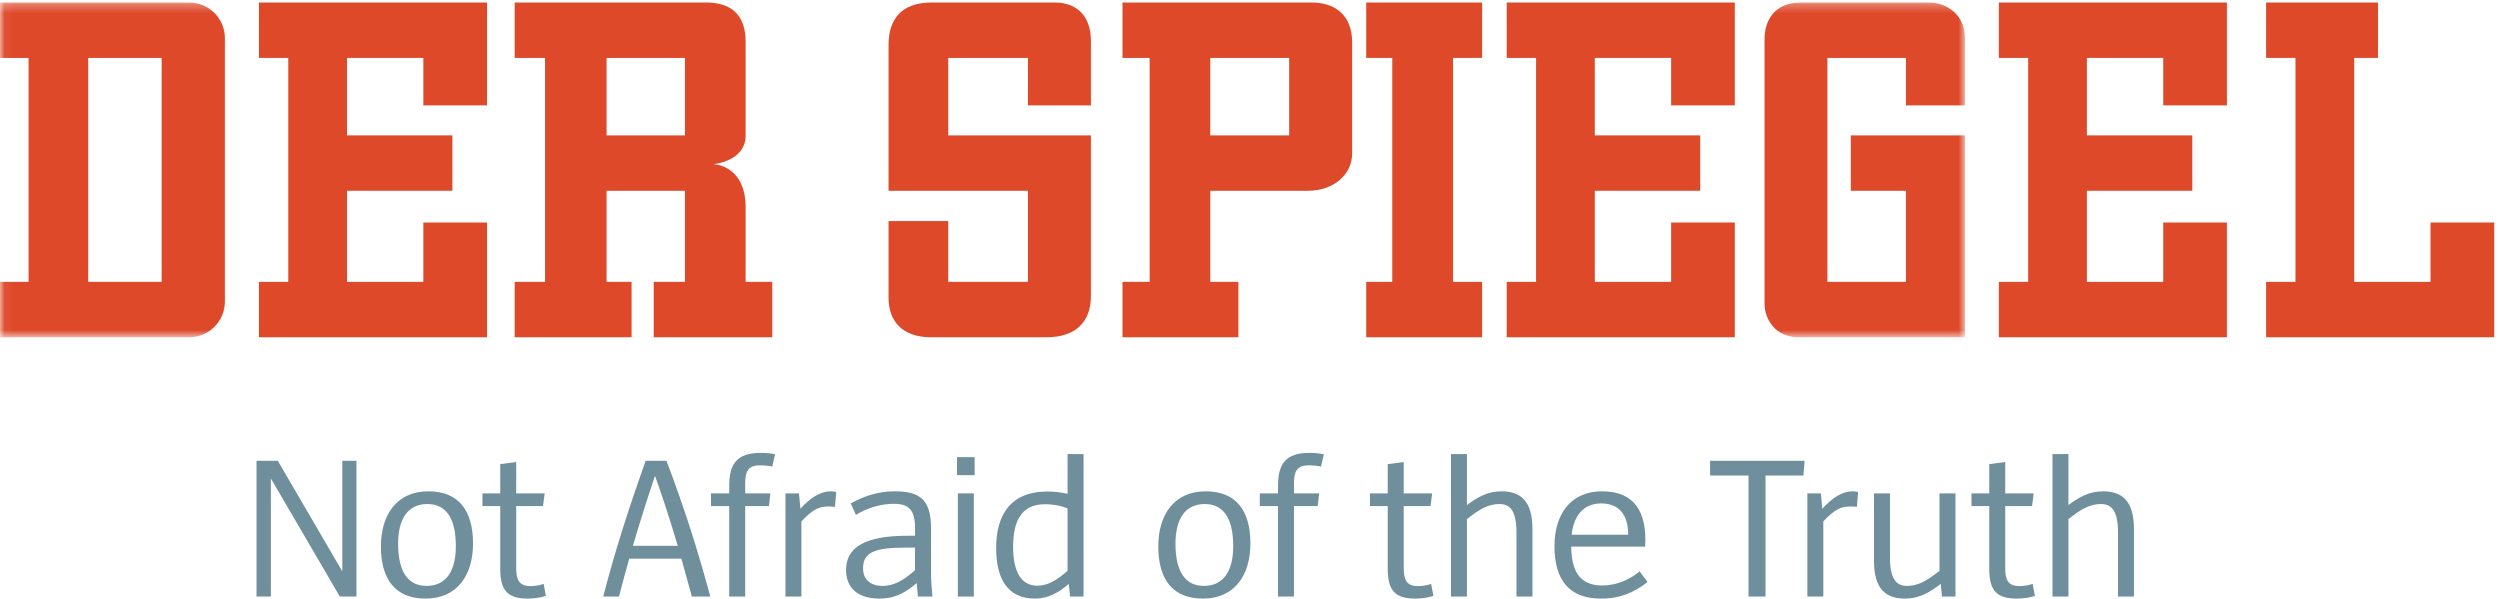 <?xml version="1.0" encoding="UTF-8" standalone="no"?>
<svg width="284px" height="68px" viewBox="0 0 284 68" version="1.1" xmlns="http://www.w3.org/2000/svg" xmlns:xlink="http://www.w3.org/1999/xlink">
    <!-- Generator: Sketch 3.7 (28169) - http://www.bohemiancoding.com/sketch -->
    <title>spiegel</title>
    <desc>Created with Sketch.</desc>
    <defs>
        <polygon id="path-1" points="111.641 0.287 0.06 0.287 0.06 38.314 223.222 38.314 223.222 0.287 111.641 0.287"/>
    </defs>
    <g id="Page-1" stroke="none" stroke-width="1" fill="none" fill-rule="evenodd">
        <g id="spiegel">
            <path d="M116.771,21.672 L100.94,21.672 L100.94,5.083 C100.94,2.235 102.361,0.287 105.825,0.287 L119.835,0.287 C122.305,0.287 123.928,1.802 123.928,4.65 L123.928,11.97 L116.771,11.97 L116.771,6.579 L107.719,6.579 L107.719,15.38 L123.928,15.38 L123.928,33.625 C123.928,36.527 122.25,38.314 118.86,38.314 L105.771,38.314 C102.436,38.314 100.94,36.419 100.94,33.842 L100.94,25.115 L107.719,25.115 L107.719,32.023 L116.771,32.023 L116.771,21.672" id="Fill-1" fill="#DE492A"/>
            <polyline id="Fill-2" fill="#DE492A" points="55.324 11.97 55.324 0.287 29.413 0.287 29.413 6.579 32.749 6.579 32.749 32.023 29.413 32.023 29.413 38.314 55.324 38.314 55.324 25.277 48.092 25.277 48.092 32.023 39.419 32.023 39.419 21.672 51.393 21.672 51.393 15.38 39.419 15.38 39.419 6.579 48.092 6.579 48.092 11.97 55.324 11.97"/>
            <polyline id="Fill-3" fill="#DE492A" points="197.073 11.97 197.073 0.287 171.163 0.287 171.163 6.579 174.498 6.579 174.498 32.023 171.163 32.023 171.163 38.314 197.073 38.314 197.073 25.277 189.841 25.277 189.841 32.023 181.168 32.023 181.168 21.672 193.143 21.672 193.143 15.38 181.168 15.38 181.168 6.579 189.841 6.579 189.841 11.97 197.073 11.97"/>
            <polyline id="Fill-4" fill="#DE492A" points="252.976 11.97 252.976 0.287 227.065 0.287 227.065 6.579 230.4 6.579 230.4 32.023 227.065 32.023 227.065 38.314 252.976 38.314 252.976 25.277 245.744 25.277 245.744 32.023 237.07 32.023 237.07 21.672 249.046 21.672 249.046 15.38 237.07 15.38 237.07 6.579 245.744 6.579 245.744 11.97 252.976 11.97"/>
            <polyline id="Fill-5" fill="#DE492A" points="270.14 6.579 270.14 0.287 257.43 0.287 257.43 6.579 260.766 6.579 260.766 32.023 257.43 32.023 257.43 38.314 283.341 38.314 283.341 25.277 276.108 25.277 276.108 32.023 267.436 32.023 267.436 6.579 270.14 6.579"/>
            <polyline id="Fill-6" fill="#DE492A" points="168.369 6.579 165.062 6.579 165.062 32.023 168.369 32.023 168.369 38.314 155.201 38.314 155.201 32.023 158.164 32.023 158.164 6.579 155.201 6.579 155.201 0.287 168.369 0.287 168.369 6.579"/>
            <g id="Group-10">
                <mask id="mask-2" fill="white">
                    <use xlink:href="#path-1"/>
                </mask>
                <g id="Clip-8"/>
                <path d="M216.512,21.672 L210.252,21.672 L210.252,15.38 L223.222,15.38 L223.222,38.314 L204.311,38.314 C201.622,38.314 200.452,36.183 200.452,34.503 L200.452,4.417 C200.452,2.431 201.509,0.287 204.551,0.287 L219.17,0.287 C220.899,0.287 223.222,1.488 223.222,4.321 L223.222,11.97 L216.512,11.97 L216.512,6.579 L207.594,6.579 L207.594,32.023 L216.512,32.023 L216.512,21.672" id="Fill-7" fill="#DE492A" mask="url(#mask-2)"/>
                <path d="M0,0.287 L21.494,0.287 C23.732,0.287 25.546,2.101 25.546,4.339 L25.546,34.261 C25.546,36.499 23.732,38.314 21.494,38.314 L0,38.314 L0,32.023 L3.245,32.023 L3.245,6.579 L0,6.579 L0,0.287 L0,0.287 Z M10.02,32.023 L18.362,32.023 L18.362,6.579 L10.02,6.579 L10.02,32.023 Z" id="Fill-9" fill="#DE492A" mask="url(#mask-2)"/>
            </g>
            <path d="M137.485,15.38 L146.449,15.38 L146.449,6.579 L137.485,6.579 L137.485,15.38 Z M127.515,0.287 L127.515,6.579 L130.6,6.579 L130.6,32.023 L127.515,32.023 L127.515,38.314 L140.682,38.314 L140.682,32.023 L137.485,32.023 L137.485,21.672 L148.584,21.672 C151.445,21.672 153.606,19.881 153.606,17.411 L153.606,4.858 C153.606,1.437 151.342,0.287 149.035,0.287 L127.515,0.287 L127.515,0.287 Z" id="Fill-11" fill="#DE492A"/>
            <path d="M58.468,0.287 L58.468,6.579 L61.917,6.579 L61.917,32.023 L58.468,32.023 L58.468,38.314 L71.748,38.314 L71.748,32.023 L68.907,32.023 L68.907,21.672 L77.807,21.672 L77.807,32.023 L74.265,32.023 L74.265,38.314 L87.73,38.314 L87.73,32.023 L84.704,32.023 L84.704,23.588 C84.704,18.696 81.022,18.649 81.022,18.649 C81.022,18.649 84.704,18.353 84.704,15.38 L84.704,4.765 C84.704,1.549 82.924,0.287 80.226,0.287 L58.468,0.287 L58.468,0.287 Z M68.907,15.38 L77.807,15.38 L77.807,6.579 L68.907,6.579 L68.907,15.38 Z" id="Fill-12" fill="#DE492A"/>
            <polyline id="Fill-13" fill="#6F8F9D" points="38.606 67.768 30.77 54.35 30.77 67.768 29.142 67.768 29.142 52.35 31.56 52.35 38.885 64.907 38.885 52.35 40.49 52.35 40.49 67.768 38.606 67.768"/>
            <path d="M51.784,62.047 C51.784,58.698 50.552,57.257 48.552,57.257 C46.343,57.257 45.227,58.931 45.227,61.768 C45.227,65.116 46.459,66.559 48.458,66.559 C50.668,66.559 51.784,64.884 51.784,62.047 L51.784,62.047 Z M43.273,62.07 C43.273,58.513 45.041,55.814 48.668,55.814 C52.11,55.814 53.737,58.001 53.737,61.745 C53.737,65.303 51.97,68 48.342,68 C44.901,68 43.273,65.814 43.273,62.07 L43.273,62.07 Z" id="Fill-14" fill="#6F8F9D"/>
            <path d="M62.013,67.698 C61.408,67.884 60.734,68 59.943,68 C57.641,68 56.827,67.047 56.827,64.628 L56.827,57.489 L54.804,57.489 L54.804,56.047 L56.827,56.047 L56.827,52.722 L58.641,52.489 L58.641,56.047 L61.873,56.047 L61.688,57.489 L58.641,57.489 L58.641,64.466 C58.641,65.838 58.92,66.582 60.292,66.582 C60.804,66.582 61.408,66.465 61.757,66.326 L62.013,67.698" id="Fill-15" fill="#6F8F9D"/>
            <path d="M76.991,62 C76.177,59.233 75.293,56.513 74.409,54.048 C73.549,56.606 72.688,59.303 71.898,62 L76.991,62 L76.991,62 Z M78.595,67.768 C78.2,66.326 77.805,64.884 77.409,63.466 L71.479,63.466 C71.061,64.931 70.688,66.349 70.316,67.768 L68.526,67.768 C69.898,62.419 71.596,57.28 73.34,52.35 L75.711,52.35 C77.665,57.466 79.316,62.628 80.688,67.768 L78.595,67.768 L78.595,67.768 Z" id="Fill-16" fill="#6F8F9D"/>
            <path d="M82.84,67.768 L82.84,57.489 L80.771,57.489 L80.771,56.047 L82.84,56.047 L82.84,55.187 C82.84,52.699 83.701,51.443 86.445,51.443 C86.98,51.443 87.585,51.513 88.049,51.606 L87.724,53.001 C87.422,52.932 86.84,52.861 86.329,52.861 C84.956,52.861 84.654,53.582 84.654,54.932 L84.654,56.047 L87.515,56.047 L87.352,57.489 L84.654,57.489 L84.654,67.768 L82.84,67.768" id="Fill-17" fill="#6F8F9D"/>
            <path d="M89.227,67.768 L89.227,56.047 L90.762,56.047 L90.924,57.791 C92.064,56.536 93.204,55.814 94.366,55.814 C94.576,55.814 94.785,55.838 94.994,55.885 L94.855,57.582 C94.622,57.559 94.389,57.535 94.18,57.535 C93.087,57.535 92.39,57.791 91.04,59.233 L91.04,67.768 L89.227,67.768" id="Fill-18" fill="#6F8F9D"/>
            <path d="M103.948,62.21 L102.925,62.21 C99.6,62.21 98.041,62.628 98.041,64.559 C98.041,65.721 98.763,66.559 100.274,66.559 C101.46,66.559 102.6,66 103.948,64.768 L103.948,62.21 L103.948,62.21 Z M104.274,67.768 L104.134,66.232 C102.855,67.349 101.623,68 99.925,68 C97.391,68 96.112,66.744 96.112,64.744 C96.112,62.163 98.297,60.861 103.064,60.861 L103.948,60.861 L103.948,60.001 C103.948,57.931 103.25,57.233 101.53,57.233 C100.018,57.233 98.483,57.722 97.228,58.489 L96.646,57.187 C98.251,56.28 99.925,55.814 101.623,55.814 C104.367,55.814 105.762,56.652 105.762,59.954 L105.762,64.954 C105.762,65.954 105.855,67 105.925,67.768 L104.274,67.768 L104.274,67.768 Z" id="Fill-19" fill="#6F8F9D"/>
            <path d="M108.813,67.768 L110.626,67.768 L110.626,56.047 L108.813,56.047 L108.813,67.768 Z M108.719,53.978 L110.719,53.978 L110.719,51.932 L108.719,51.932 L108.719,53.978 Z" id="Fill-20" fill="#6F8F9D"/>
            <path d="M121.276,57.769 C120.696,57.489 119.719,57.28 118.72,57.28 C116.021,57.28 115.091,59.21 115.091,62.094 C115.091,64.698 115.835,66.535 117.858,66.535 C119.021,66.535 120.067,65.907 121.276,64.838 L121.276,57.769 L121.276,57.769 Z M121.556,67.768 L121.417,66.326 C120.23,67.349 119.044,68 117.579,68 C114.463,68 113.161,65.744 113.161,62.256 C113.161,58.629 114.696,55.838 118.975,55.838 C119.673,55.838 120.463,55.908 121.276,56.094 L121.276,51.582 L123.091,51.582 L123.091,67.768 L121.556,67.768 L121.556,67.768 Z" id="Fill-21" fill="#6F8F9D"/>
            <path d="M140.093,62.047 C140.093,58.698 138.86,57.257 136.86,57.257 C134.651,57.257 133.534,58.931 133.534,61.768 C133.534,65.116 134.767,66.559 136.767,66.559 C138.976,66.559 140.093,64.884 140.093,62.047 L140.093,62.047 Z M131.581,62.07 C131.581,58.513 133.349,55.814 136.976,55.814 C140.418,55.814 142.046,58.001 142.046,61.745 C142.046,65.303 140.278,68 136.65,68 C133.209,68 131.581,65.814 131.581,62.07 L131.581,62.07 Z" id="Fill-22" fill="#6F8F9D"/>
            <path d="M145.183,67.768 L145.183,57.489 L143.112,57.489 L143.112,56.047 L145.183,56.047 L145.183,55.187 C145.183,52.699 146.042,51.443 148.786,51.443 C149.321,51.443 149.926,51.513 150.392,51.606 L150.065,53.001 C149.763,52.932 149.182,52.861 148.67,52.861 C147.298,52.861 146.995,53.582 146.995,54.932 L146.995,56.047 L149.856,56.047 L149.693,57.489 L146.995,57.489 L146.995,67.768 L145.183,67.768" id="Fill-23" fill="#6F8F9D"/>
            <path d="M162.834,67.698 C162.229,67.884 161.555,68 160.765,68 C158.462,68 157.647,67.047 157.647,64.628 L157.647,57.489 L155.625,57.489 L155.625,56.047 L157.647,56.047 L157.647,52.722 L159.462,52.489 L159.462,56.047 L162.694,56.047 L162.509,57.489 L159.462,57.489 L159.462,64.466 C159.462,65.838 159.741,66.582 161.112,66.582 C161.624,66.582 162.229,66.465 162.578,66.326 L162.834,67.698" id="Fill-24" fill="#6F8F9D"/>
            <path d="M172.271,67.768 L172.271,60.466 C172.271,58.047 171.55,57.257 170.341,57.257 C169.132,57.257 168.108,57.791 166.644,58.978 L166.644,67.768 L164.83,67.768 L164.83,51.582 L166.644,51.582 L166.644,57.373 C167.829,56.489 168.993,55.814 170.573,55.814 C172.782,55.814 174.085,56.954 174.085,60.094 L174.085,67.768 L172.271,67.768" id="Fill-25" fill="#6F8F9D"/>
            <path d="M184.958,60.745 C184.981,58.675 184.052,57.187 181.911,57.187 C179.633,57.187 178.726,58.931 178.54,60.745 L184.958,60.745 L184.958,60.745 Z M187.167,66.116 C185.609,67.303 184.098,68 181.865,68 C178.237,68 176.587,65.86 176.587,62.047 C176.587,58.559 178.308,55.814 182.005,55.814 C185.702,55.814 187.12,58.187 186.888,62.094 L178.493,62.094 C178.517,64.628 179.284,66.512 182.005,66.512 C183.772,66.512 185.261,65.744 186.261,64.907 L187.167,66.116 L187.167,66.116 Z" id="Fill-26" fill="#6F8F9D"/>
            <polyline id="Fill-27" fill="#6F8F9D" points="198.634 67.768 198.634 54.024 194.263 54.024 194.263 52.35 205.006 52.35 204.866 54.024 200.563 54.024 200.563 67.768 198.634 67.768"/>
            <path d="M205.316,67.768 L205.316,56.047 L206.851,56.047 L207.014,57.791 C208.153,56.536 209.293,55.814 210.456,55.814 C210.665,55.814 210.874,55.838 211.083,55.885 L210.944,57.582 C210.712,57.559 210.479,57.535 210.27,57.535 C209.177,57.535 208.479,57.791 207.13,59.233 L207.13,67.768 L205.316,67.768" id="Fill-28" fill="#6F8F9D"/>
            <path d="M220.606,67.768 L220.468,66.326 C219.142,67.349 217.979,68 216.397,68 C214.188,68 212.886,66.86 212.886,63.722 L212.886,56.047 L214.7,56.047 L214.7,63.35 C214.7,65.768 215.421,66.559 216.63,66.559 C217.839,66.559 218.862,66.023 220.327,64.838 L220.327,56.047 L222.142,56.047 L222.142,67.768 L220.606,67.768" id="Fill-29" fill="#6F8F9D"/>
            <path d="M231.166,67.698 C230.562,67.884 229.887,68 229.097,68 C226.794,68 225.979,67.047 225.979,64.628 L225.979,57.489 L223.957,57.489 L223.957,56.047 L225.979,56.047 L225.979,52.722 L227.794,52.489 L227.794,56.047 L231.026,56.047 L230.841,57.489 L227.794,57.489 L227.794,64.466 C227.794,65.838 228.073,66.582 229.444,66.582 C229.956,66.582 230.562,66.465 230.91,66.326 L231.166,67.698" id="Fill-30" fill="#6F8F9D"/>
            <path d="M240.604,67.768 L240.604,60.466 C240.604,58.047 239.882,57.257 238.673,57.257 C237.464,57.257 236.44,57.791 234.976,58.978 L234.976,67.768 L233.162,67.768 L233.162,51.582 L234.976,51.582 L234.976,57.373 C236.161,56.489 237.325,55.814 238.905,55.814 C241.114,55.814 242.417,56.954 242.417,60.094 L242.417,67.768 L240.604,67.768" id="Fill-31" fill="#6F8F9D"/>
        </g>
    </g>
</svg>